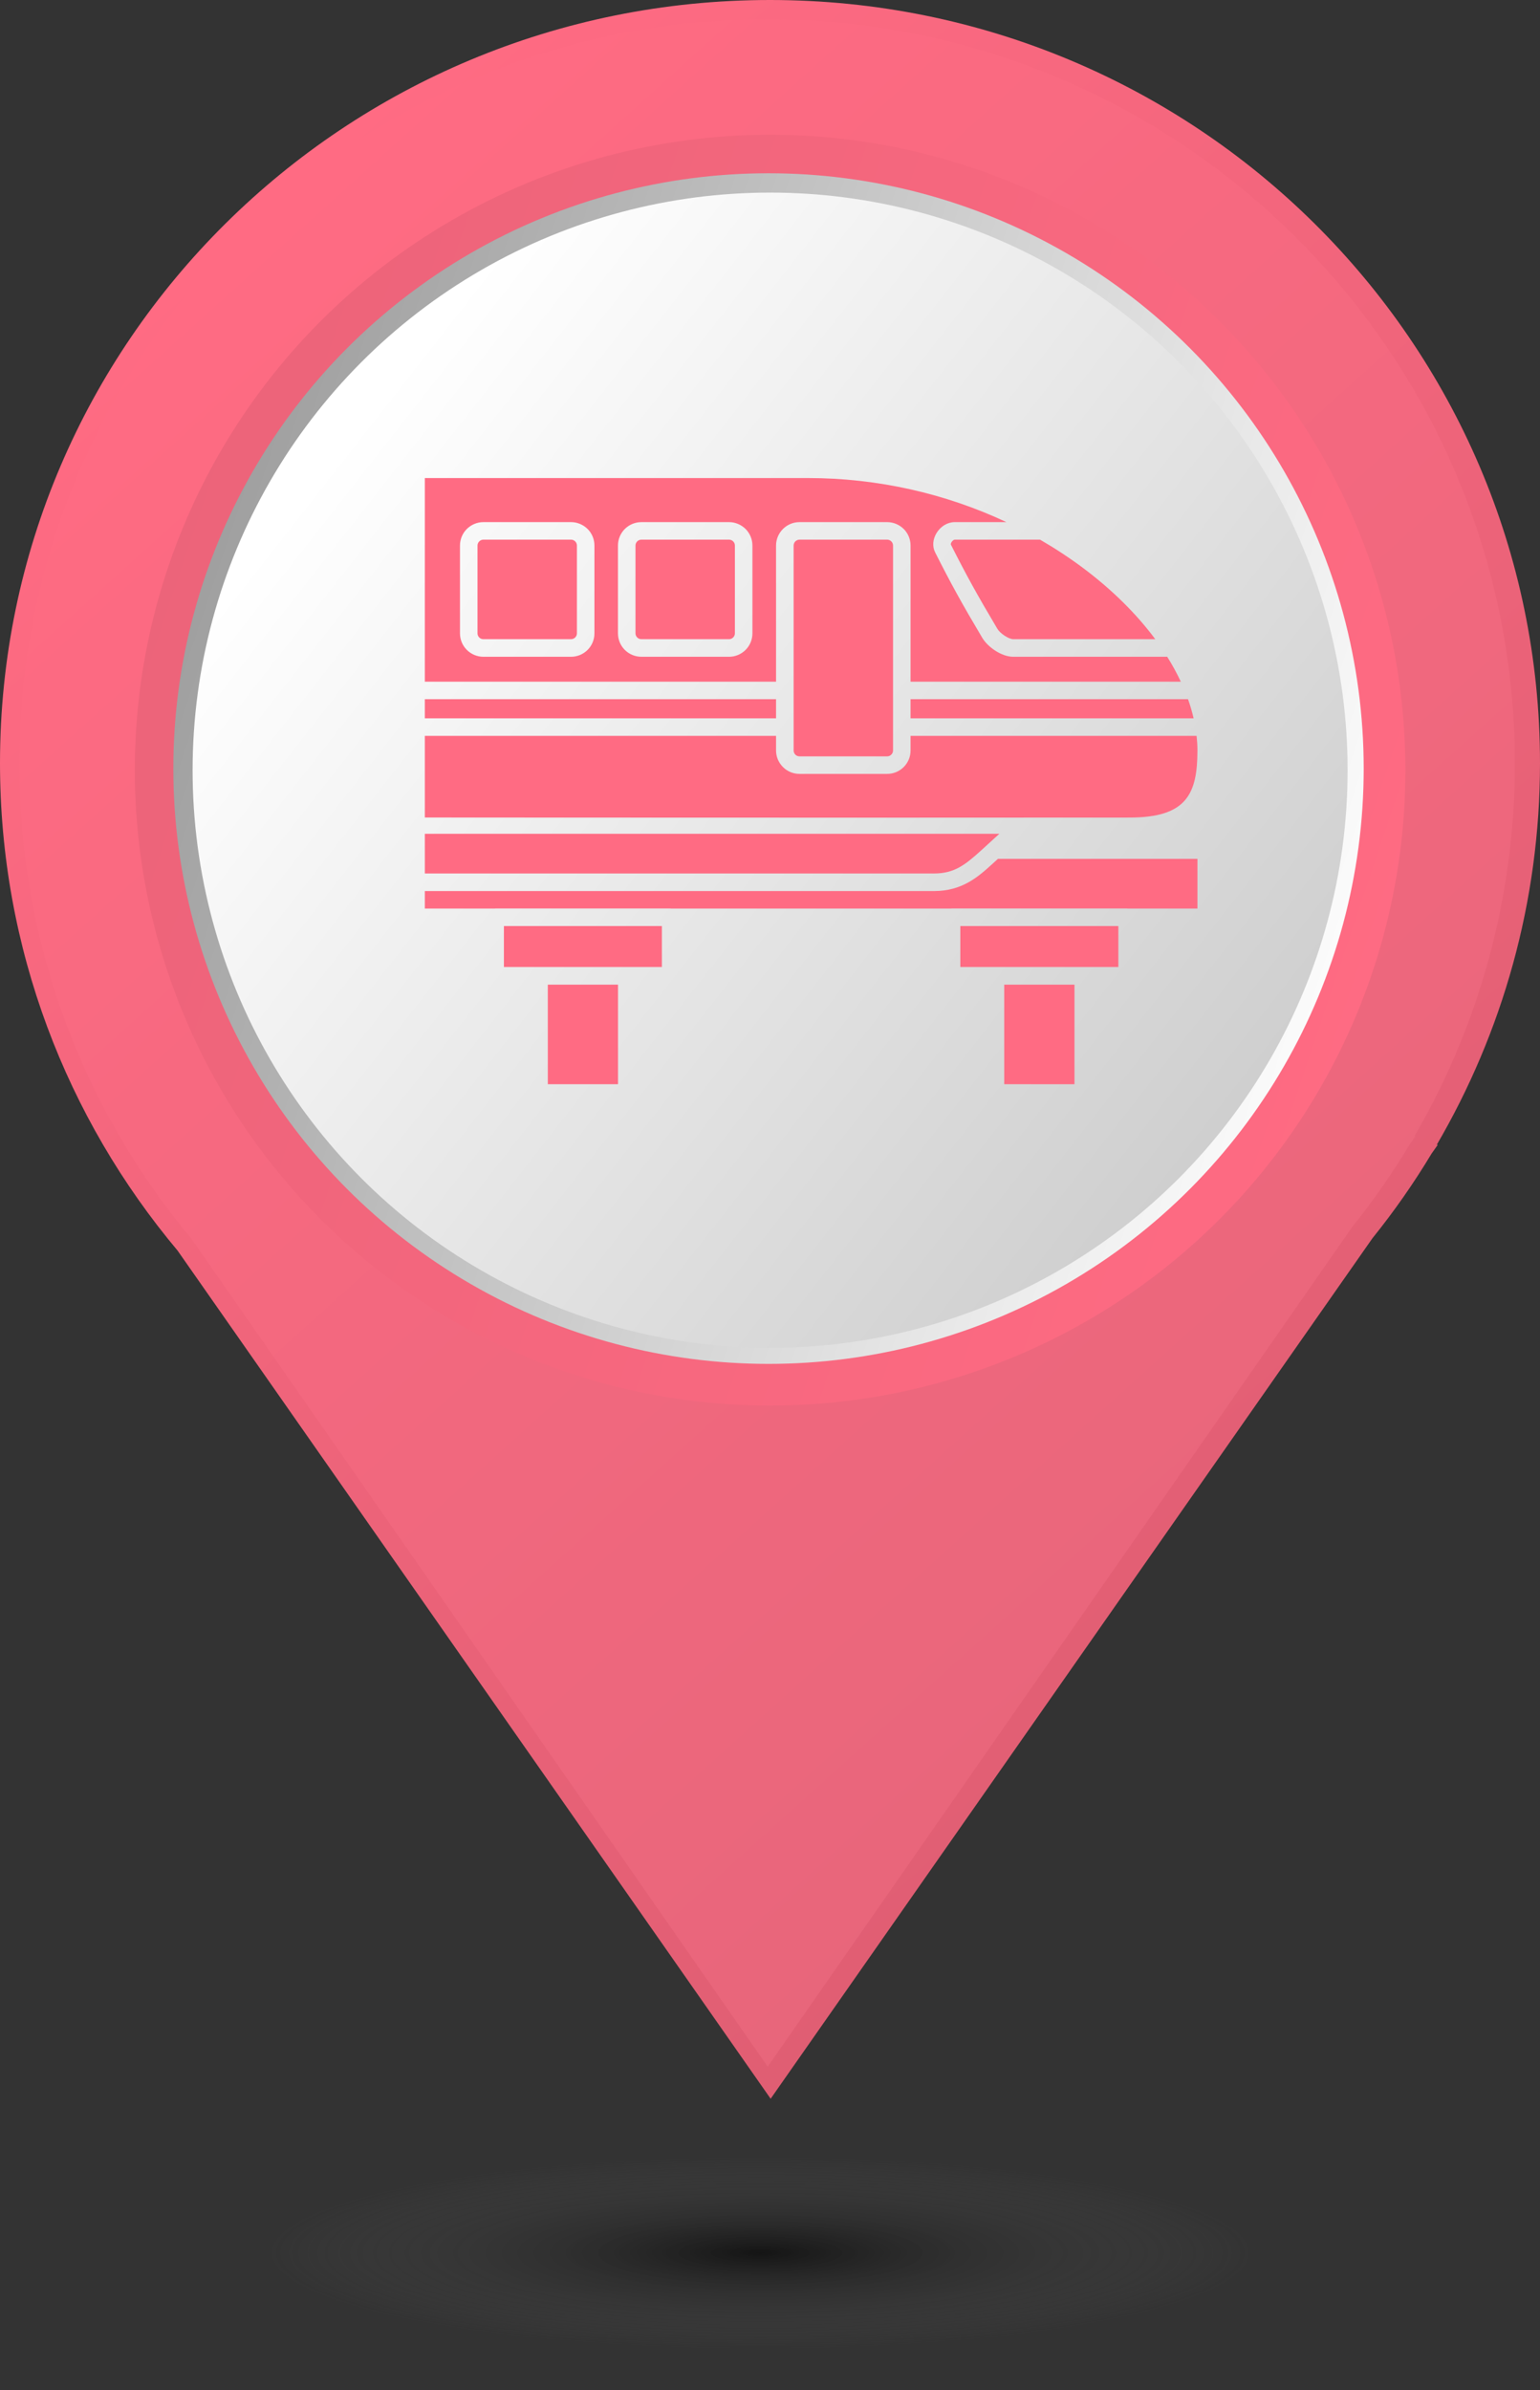 <svg width="29" height="45" viewBox="0 0 29 45" fill="none" xmlns="http://www.w3.org/2000/svg">
<rect x="0" y="0" width="29" height="45" fill="#333333" stroke="none"/>
<path d="M21.478 14.368C21.478 18.334 18.232 21.552 14.228 21.552C10.224 21.552 6.978 18.334 6.978 14.368C6.978 10.401 10.224 7.184 14.228 7.184C18.233 7.184 21.478 10.401 21.478 14.368ZM29 14.368C29 6.433 22.509 0 14.5 0C6.492 0 0 6.433 0 14.368C0 17.857 1.256 21.056 3.344 23.545L14.512 39.513L25.845 23.312C26.252 22.807 26.624 22.275 26.96 21.716L27.075 21.553H27.056C28.29 19.438 29 16.987 29 14.368Z" fill="url(#paint0_linear_163_183)"/>
<path d="M21.221 14.379C21.221 18.248 18.069 21.388 14.18 21.388C10.291 21.388 7.14 18.248 7.14 14.379C7.14 10.509 10.292 7.371 14.18 7.371C18.07 7.371 21.221 10.509 21.221 14.379ZM28.526 14.379C28.526 6.638 22.222 0.362 14.444 0.362C6.668 0.362 0.363 6.638 0.363 14.379C0.363 17.783 1.583 20.904 3.611 23.331L14.457 38.909L25.461 23.104C25.856 22.612 26.218 22.093 26.545 21.547L26.656 21.388H26.638C27.836 19.325 28.526 16.933 28.526 14.379Z" fill="url(#paint1_linear_163_183)"/>
<circle cx="14.502" cy="14.5" r="11.963" fill="url(#paint2_linear_163_183)"/>
<circle cx="14.472" cy="14.47" r="11.208" fill="url(#paint3_linear_163_183)"/>
<circle cx="14.502" cy="14.501" r="10.875" fill="url(#paint4_linear_163_183)"/>
<path d="M17.147 13.524H22.477C22.449 13.402 22.414 13.282 22.372 13.164H17.147V13.524ZM17.978 10.16C17.966 10.16 17.941 10.174 17.921 10.203C17.904 10.228 17.904 10.248 17.905 10.251C18.201 10.836 18.398 11.193 18.782 11.839C18.835 11.928 18.997 12.034 19.081 12.034H21.755C21.403 11.56 20.944 11.104 20.395 10.693C20.136 10.5 19.865 10.322 19.585 10.16H17.978ZM17.147 13.854V14.13C17.147 14.246 17.101 14.358 17.018 14.441C16.935 14.524 16.823 14.57 16.706 14.57H15.055C14.938 14.57 14.826 14.524 14.744 14.441C14.661 14.358 14.614 14.246 14.614 14.13V13.854H8V15.391C8 15.391 12.309 15.394 16.227 15.394C18.187 15.394 20.063 15.393 21.281 15.392C22.347 15.39 22.549 14.945 22.549 14.126C22.549 14.036 22.543 13.945 22.533 13.854L17.147 13.854Z" fill="#FF6B83"/>
<path d="M15.055 10.16C15.026 10.16 14.998 10.172 14.977 10.193C14.957 10.213 14.945 10.241 14.945 10.271V14.13C14.945 14.19 14.994 14.24 15.055 14.24H16.706C16.735 14.24 16.764 14.228 16.784 14.207C16.805 14.187 16.817 14.159 16.817 14.13V10.271C16.817 10.241 16.805 10.213 16.784 10.193C16.764 10.172 16.735 10.16 16.706 10.16H15.055ZM8 13.164H14.614V13.524H8V13.164ZM13.729 10.16H12.078C12.048 10.16 12.02 10.172 11.999 10.193C11.979 10.213 11.967 10.241 11.967 10.271V11.924C11.967 11.985 12.017 12.034 12.078 12.034H13.729C13.758 12.034 13.786 12.022 13.806 12.002C13.827 11.981 13.839 11.953 13.839 11.924V10.271C13.839 10.256 13.836 10.242 13.831 10.229C13.825 10.215 13.817 10.203 13.807 10.193C13.796 10.182 13.784 10.174 13.771 10.169C13.758 10.163 13.743 10.16 13.729 10.16ZM10.754 10.16H9.102C9.073 10.16 9.045 10.172 9.025 10.193C9.004 10.213 8.992 10.241 8.992 10.271V11.924C8.992 11.985 9.042 12.034 9.102 12.034H10.754C10.783 12.034 10.811 12.022 10.831 12.002C10.852 11.981 10.864 11.953 10.864 11.924V10.271C10.864 10.241 10.852 10.213 10.832 10.193C10.811 10.172 10.783 10.16 10.754 10.16Z" fill="#FF6B83"/>
<path d="M22.236 12.834C22.16 12.672 22.075 12.516 21.98 12.365H19.081C18.858 12.365 18.6 12.181 18.497 12.008C18.113 11.362 17.906 10.986 17.61 10.4C17.554 10.29 17.564 10.153 17.637 10.034C17.714 9.908 17.845 9.83 17.978 9.83H18.952C17.801 9.289 16.519 9 15.217 9H8V12.834H14.614V10.271C14.614 10.154 14.661 10.042 14.744 9.959C14.826 9.877 14.938 9.83 15.055 9.83H16.706C16.823 9.83 16.935 9.877 17.018 9.959C17.101 10.042 17.147 10.154 17.147 10.271V12.834L22.236 12.834ZM11.194 11.924C11.194 12.041 11.148 12.153 11.065 12.236C10.983 12.318 10.871 12.365 10.754 12.365H9.102C8.986 12.365 8.874 12.318 8.791 12.236C8.708 12.153 8.662 12.041 8.662 11.924V10.271C8.662 10.154 8.708 10.042 8.791 9.959C8.874 9.877 8.986 9.83 9.102 9.83H10.754C10.87 9.83 10.982 9.877 11.065 9.959C11.148 10.042 11.194 10.154 11.194 10.271L11.194 11.924ZM14.169 11.924C14.169 12.041 14.123 12.153 14.04 12.236C13.958 12.318 13.846 12.365 13.729 12.365H12.078C11.961 12.365 11.848 12.318 11.766 12.236C11.683 12.153 11.637 12.041 11.637 11.924V10.271C11.637 10.154 11.683 10.042 11.766 9.959C11.848 9.877 11.961 9.83 12.078 9.83H13.729C13.845 9.83 13.957 9.877 14.04 9.959C14.123 10.042 14.169 10.154 14.169 10.271L14.169 11.924ZM10.316 18.538H11.638V20.412H10.316V18.538ZM18.911 18.538H20.234V20.412H18.911V18.538ZM9.489 17.435H12.464V18.206H9.489V17.435ZM18.084 17.435H21.06V18.206H18.084V17.435ZM18.792 16.17L18.692 16.261C18.426 16.502 18.125 16.776 17.589 16.776H8V17.105H9.32L9.323 17.104H12.63L12.633 17.105H17.915L17.919 17.104H21.225L21.229 17.105H22.549V16.17H18.792Z" fill="#FF6B83"/>
<path d="M8 15.698V16.445H17.589C17.97 16.445 18.176 16.283 18.47 16.016L18.819 15.698H8Z" fill="#FF6B83"/>
<ellipse cx="14.319" cy="42.413" rx="9.244" ry="1.812" fill="url(#paint5_radial_163_183)" fill-opacity="0.6"/>
<defs>
<linearGradient id="paint0_linear_163_183" x1="-5.10031e-08" y1="7.989" x2="22.099" y2="32.614" gradientUnits="userSpaceOnUse">
<stop stop-color="#FF6B83"/>
<stop offset="1" stop-color="#E05E73"/>
</linearGradient>
<linearGradient id="paint1_linear_163_183" x1="0.363" y1="8.156" x2="21.932" y2="32.081" gradientUnits="userSpaceOnUse">
<stop stop-color="#FF6B83"/>
<stop offset="1" stop-color="#E8667B"/>
</linearGradient>
<linearGradient id="paint2_linear_163_183" x1="26.528" y1="19.562" x2="1.185" y2="11.05" gradientUnits="userSpaceOnUse">
<stop stop-color="#FF6B83"/>
<stop offset="1" stop-color="#EB6379"/>
</linearGradient>
<linearGradient id="paint3_linear_163_183" x1="25.739" y1="19.213" x2="1.995" y2="11.238" gradientUnits="userSpaceOnUse">
<stop stop-color="white"/>
<stop offset="1" stop-color="#999999"/>
</linearGradient>
<linearGradient id="paint4_linear_163_183" x1="4.896" y1="10.332" x2="24.109" y2="25.376" gradientUnits="userSpaceOnUse">
<stop stop-color="white"/>
<stop offset="1" stop-color="#C7C7C7"/>
</linearGradient>
<radialGradient id="paint5_radial_163_183" cx="0" cy="0" r="1" gradientUnits="userSpaceOnUse" gradientTransform="translate(14.319 42.413) scale(9.244 1.812)">
<stop/>
<stop offset="1" stop-color="#666666" stop-opacity="0"/>
</radialGradient>
</defs>
</svg>
